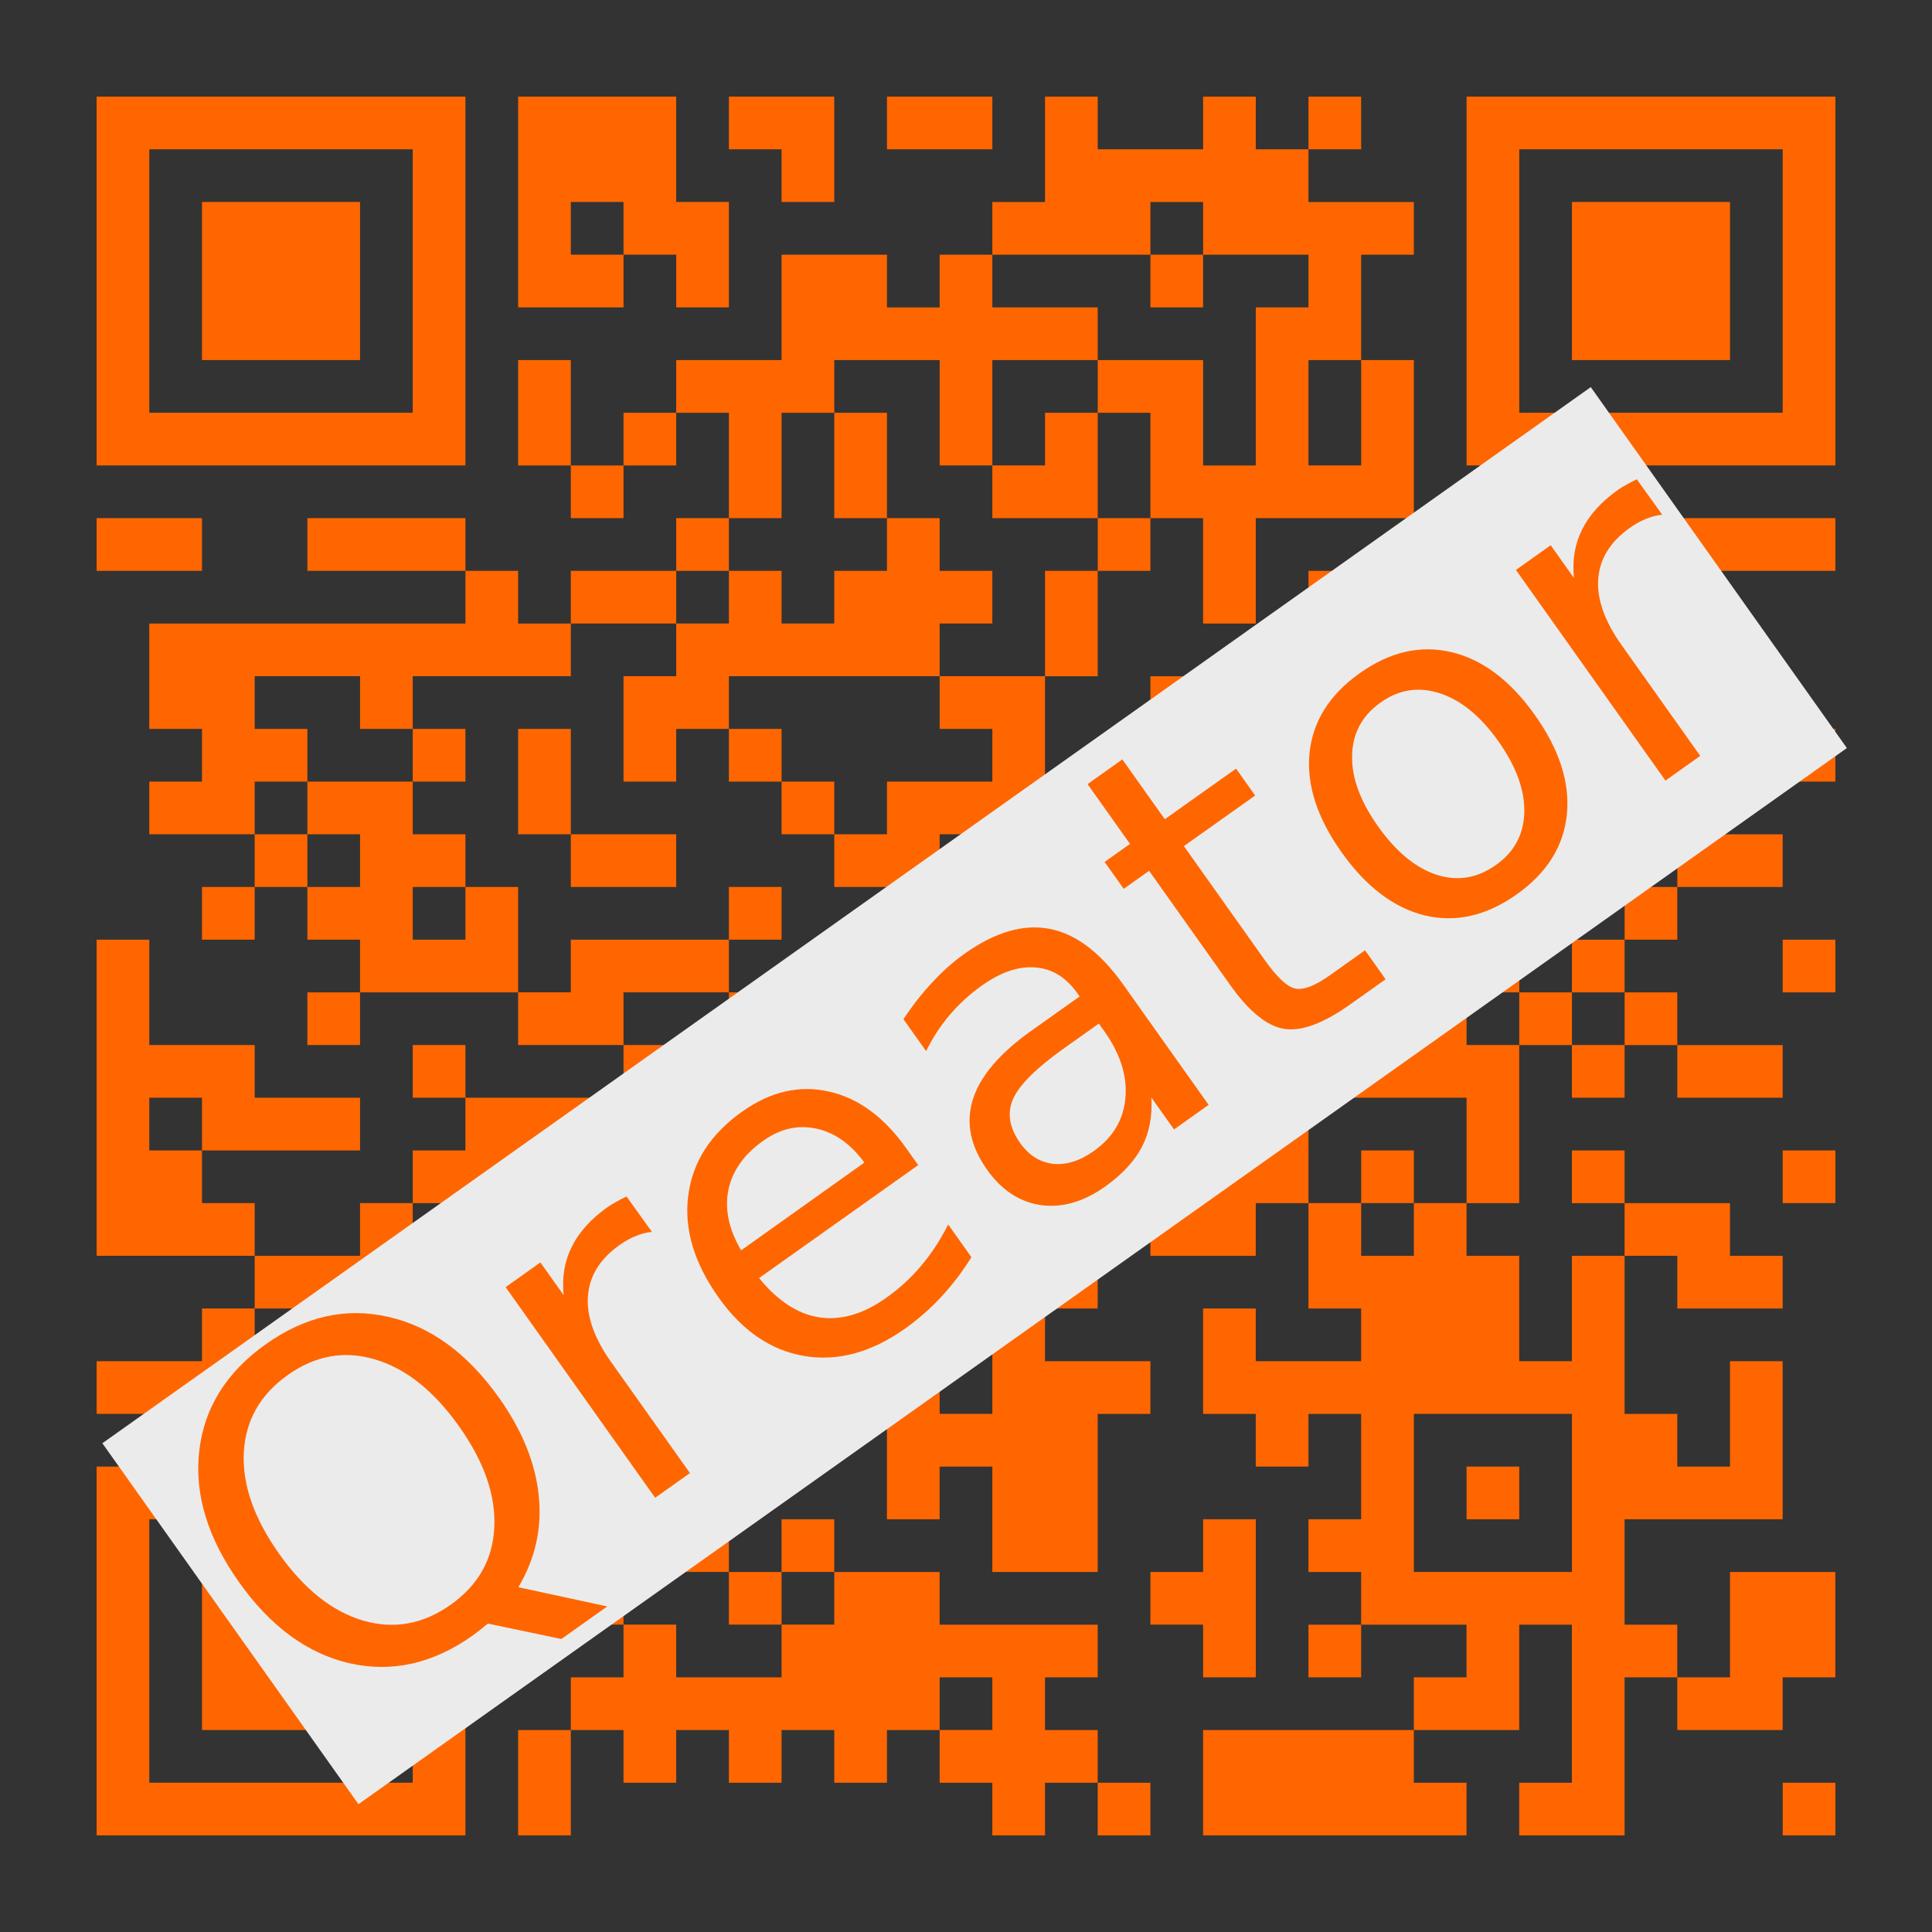 <?xml version="1.0" encoding="UTF-8" standalone="no"?>
<!-- Created with Inkscape (http://www.inkscape.org/) -->

<svg
   xmlns:dc="http://purl.org/dc/elements/1.1/"
   xmlns:cc="http://creativecommons.org/ns#"
   xmlns:rdf="http://www.w3.org/1999/02/22-rdf-syntax-ns#"
   xmlns:svg="http://www.w3.org/2000/svg"
   xmlns="http://www.w3.org/2000/svg"
   xmlns:xlink="http://www.w3.org/1999/xlink"
   xmlns:sodipodi="http://sodipodi.sourceforge.net/DTD/sodipodi-0.dtd"
   xmlns:inkscape="http://www.inkscape.org/namespaces/inkscape"
   width="500"
   height="500"
   id="svg2"
   version="1.1"
   inkscape:version="0.91 r13725"
   sodipodi:docname="qreator.svg"
   inkscape:export-filename="/home/alecive/Scrivania/firefoxTest1.png"
   inkscape:export-xdpi="100"
   inkscape:export-ydpi="100">
  <rect width="100%" height="100%" fill="#333333" stroke="none"/>
  <sodipodi:namedview
     id="base"
     pagecolor="#ffffff"
     bordercolor="#666666"
     borderopacity="1.0"
     inkscape:pageopacity="0.0"
     inkscape:pageshadow="2"
     inkscape:zoom="0.64859152"
     inkscape:cx="-61.545068"
     inkscape:cy="224.38222"
     inkscape:document-units="px"
     inkscape:current-layer="svg2"
     showgrid="false"
     inkscape:window-width="1366"
     inkscape:window-height="715"
     inkscape:window-x="0"
     inkscape:window-y="24"
     inkscape:window-maximized="1"
     inkscape:object-paths="false"
     inkscape:snap-intersection-paths="false"
     inkscape:object-nodes="true"
     inkscape:snap-smooth-nodes="true"
     inkscape:snap-nodes="true" />
  <defs
     id="defs4">
    <linearGradient
       x1="19.245"
       y1="21.031"
       x2="19.36"
       gradientUnits="userSpaceOnUse"
       y2="44.984"
       id="linearGradient2460">
      <stop
         offset="0"
         style="stop-color:#00bdf0;stop-opacity:1;"
         id="stop3602" />
      <stop
         offset="1"
         style="stop-color:#0093dc;stop-opacity:1;"
         id="stop3604" />
    </linearGradient>
    <linearGradient
       inkscape:collect="always"
       xlink:href="#ButtonShadow-0-1-1-5-9"
       id="linearGradient4114-2-6"
       gradientUnits="userSpaceOnUse"
       gradientTransform="matrix(1.032,0,0,1.032,-830.864,592.678)"
       x1="1012.513"
       y1="484.417"
       x2="1006.808"
       y2="20.626" />
    <linearGradient
       x1="45.448"
       y1="92.54"
       x2="45.448"
       y2="7.017"
       id="ButtonShadow-0-1-1-5-9"
       gradientUnits="userSpaceOnUse"
       gradientTransform="matrix(1.006,0,0,0.994,100,0)">
      <stop
         id="stop3750-8-9-3-6-4"
         style="stop-color:#000000;stop-opacity:1"
         offset="0" />
      <stop
         id="stop3752-5-6-4-2-9"
         style="stop-color:#000000;stop-opacity:0.588"
         offset="1" />
    </linearGradient>
    <linearGradient
       inkscape:collect="always"
       xlink:href="#ButtonShadow-0-1-1-5-9"
       id="linearGradient4112-2-6"
       gradientUnits="userSpaceOnUse"
       gradientTransform="matrix(1.04,0,0,1.04,-837.951,592.518)"
       x1="1012.513"
       y1="484.417"
       x2="1006.808"
       y2="20.626" />
    <linearGradient
       inkscape:collect="always"
       xlink:href="#ButtonShadow-0-1-1-5-9"
       id="linearGradient4110-6-7"
       gradientUnits="userSpaceOnUse"
       gradientTransform="matrix(1.023,0,0,1.023,-823.777,592.838)"
       x1="1012.513"
       y1="484.417"
       x2="1006.808"
       y2="20.626" />
    <linearGradient
       inkscape:collect="always"
       xlink:href="#ButtonShadow-0-1-1-5-9"
       id="linearGradient4116-6-3"
       gradientUnits="userSpaceOnUse"
       gradientTransform="matrix(1.015,0,0,1.015,-816.69,592.997)"
       x1="1012.513"
       y1="484.417"
       x2="1006.808"
       y2="20.626" />
    <linearGradient
       y2="20.626"
       x2="1006.808"
       y1="484.417"
       x1="1012.513"
       gradientTransform="matrix(1.007,0,0,1.007,-810.489,593.137)"
       gradientUnits="userSpaceOnUse"
       id="linearGradient5342-3"
       xlink:href="#ButtonShadow-0-1-1-5-9"
       inkscape:collect="always" />
    <linearGradient
       inkscape:collect="always"
       xlink:href="#linearGradient3737-9"
       id="linearGradient4084-8"
       gradientUnits="userSpaceOnUse"
       gradientTransform="translate(778.6,-360.56)"
       x1="993.439"
       y1="51.512"
       x2="988.786"
       y2="363.738" />
    <linearGradient
       id="linearGradient3737-9">
      <stop
         id="stop3739-7"
         style="stop-color:#ffffff;stop-opacity:1"
         offset="0" />
      <stop
         id="stop3741-4"
         style="stop-color:#ffffff;stop-opacity:0"
         offset="1" />
    </linearGradient>
    <linearGradient
       inkscape:collect="always"
       xlink:href="#linearGradient4046-3"
       id="linearGradient4086-12"
       gradientUnits="userSpaceOnUse"
       x1="1764.649"
       y1="155.597"
       x2="1763.69"
       y2="-55.941" />
    <linearGradient
       id="linearGradient4046-3">
      <stop
         id="stop4048-7"
         style="stop-color:#000000;stop-opacity:1;"
         offset="0" />
      <stop
         id="stop4050-73"
         style="stop-color:#ffffff;stop-opacity:0.2"
         offset="1" />
    </linearGradient>
    <linearGradient
       y2="32"
       x2="272"
       y1="288"
       x1="272"
       gradientTransform="translate(0,-4)"
       gradientUnits="userSpaceOnUse"
       id="linearGradient3876"
       xlink:href="#outerBackgroundGradient"
       inkscape:collect="always" />
    <linearGradient
       id="outerBackgroundGradient">
      <stop
         id="stop3864-8-6"
         offset="0"
         style="stop-color:#007dbb;stop-opacity:1;" />
      <stop
         id="stop3866-9-1"
         offset="1"
         style="stop-color:#00abd7;stop-opacity:1;" />
    </linearGradient>
    <linearGradient
       inkscape:collect="always"
       xlink:href="#outerBackgroundGradient"
       id="linearGradient5589"
       gradientUnits="userSpaceOnUse"
       gradientTransform="translate(571.124,-178.054)"
       x1="272"
       y1="288"
       x2="272"
       y2="32" />
    <linearGradient
       y2="32"
       x2="272"
       y1="288"
       x1="272"
       gradientTransform="translate(571.124,-178.054)"
       gradientUnits="userSpaceOnUse"
       id="linearGradient5614"
       xlink:href="#outerBackgroundGradient"
       inkscape:collect="always" />
    <radialGradient
       gradientUnits="userSpaceOnUse"
       r="236"
       fy="151.786"
       fx="256"
       cy="151.786"
       cx="256"
       id="radialGradient6124"
       xlink:href="#linearGradient2460"
       inkscape:collect="always" />
    <linearGradient
       inkscape:collect="always"
       xlink:href="#linearGradient3737-9"
       id="linearGradient7749"
       gradientUnits="userSpaceOnUse"
       gradientTransform="translate(778.6,-360.56)"
       x1="993.439"
       y1="51.512"
       x2="988.786"
       y2="363.738" />
    <linearGradient
       inkscape:collect="always"
       xlink:href="#linearGradient4046-3"
       id="linearGradient7751"
       gradientUnits="userSpaceOnUse"
       x1="1764.649"
       y1="155.597"
       x2="1763.69"
       y2="-55.941" />
    <linearGradient
       inkscape:collect="always"
       xlink:href="#linearGradient2460-9"
       id="linearGradient3157"
       gradientUnits="userSpaceOnUse"
       gradientTransform="matrix(12.103,0,0,12.103,-34.468,-46.187)"
       x1="18.93"
       y1="6.295"
       x2="19.36"
       y2="36.644" />
    <linearGradient
       id="linearGradient2460-9"
       y2="44.984"
       gradientUnits="userSpaceOnUse"
       x2="19.36"
       y1="21.031"
       x1="19.245">
      <stop
         id="stop3602-6"
         style="stop-color:#fafafa;stop-opacity:1;"
         offset="0" />
      <stop
         id="stop3604-4"
         style="stop-color:#f0f0f0;stop-opacity:1;"
         offset="1" />
    </linearGradient>
    <radialGradient
       gradientUnits="userSpaceOnUse"
       r="236"
       fy="151.786"
       fx="256"
       cy="151.786"
       cx="256"
       id="radialGradient6124-5"
       xlink:href="#linearGradient2460-7"
       inkscape:collect="always" />
    <linearGradient
       x1="19.245"
       y1="21.031"
       x2="19.36"
       gradientUnits="userSpaceOnUse"
       y2="44.984"
       id="linearGradient2460-7">
      <stop
         offset="0"
         style="stop-color:#00bdf0;stop-opacity:1;"
         id="stop3602-2" />
      <stop
         offset="1"
         style="stop-color:#0093dc;stop-opacity:1;"
         id="stop3604-5" />
    </linearGradient>
    <radialGradient
       gradientTransform="translate(-20,-20)"
       r="236"
       fy="151.786"
       fx="256"
       cy="151.786"
       cx="256"
       gradientUnits="userSpaceOnUse"
       id="radialGradient8295"
       xlink:href="#linearGradient2460-7"
       inkscape:collect="always" />
    <linearGradient
       y2="363.738"
       x2="988.786"
       y1="51.512"
       x1="993.439"
       gradientTransform="translate(778.6,-360.56)"
       gradientUnits="userSpaceOnUse"
       id="linearGradient4084-8-0"
       xlink:href="#linearGradient3737-9-9"
       inkscape:collect="always" />
    <linearGradient
       id="linearGradient3737-9-9">
      <stop
         offset="0"
         style="stop-color:#ffffff;stop-opacity:1"
         id="stop3739-7-4" />
      <stop
         offset="1"
         style="stop-color:#ffffff;stop-opacity:0"
         id="stop3741-4-1" />
    </linearGradient>
    <linearGradient
       y2="-55.941"
       x2="1763.69"
       y1="155.597"
       x1="1764.649"
       gradientUnits="userSpaceOnUse"
       id="linearGradient4086-12-7"
       xlink:href="#linearGradient4046-3-0"
       inkscape:collect="always" />
    <linearGradient
       id="linearGradient4046-3-0">
      <stop
         offset="0"
         style="stop-color:#000000;stop-opacity:1;"
         id="stop4048-7-4" />
      <stop
         offset="1"
         style="stop-color:#ffffff;stop-opacity:0.2"
         id="stop4050-73-8" />
    </linearGradient>
  </defs>
  <g
     id="layer1"
     inkscape:groupmode="layer"
     inkscape:label="Livello 1"
     transform="translate(0,-552.362)" />
  <g
     id="g2036"
     transform="matrix(1.1,0,0,0.444,95.081,244.393)">
    <g
       id="g3712"
       style="opacity:0.4"
       transform="matrix(1.053,0,0,1.286,-1.263,-13.429)" />
  </g>
  <g
     transform="translate(97.481,219.282)"
     id="g3541" />
  <g
     transform="translate(97.481,219.282)"
     id="g3536" />
  <g
     id="g4103"
     transform="translate(-11.985,-604.117)" />
  <g
     id="g4076"
     transform="translate(-605.519,-365.968)">
    <g
       transform="translate(-926.668,684.384)"
       id="g4038" />
  </g>
  <g
     id="g4205">
    <path
       inkscape:connector-curvature="0"
       id="path3387"
       d="m 25,427.273 0,-47.727 47.727,0 47.727,0 0,47.727 0,47.727 -47.727,0 L 25,475 25,427.273 z m 81.818,0 0,-34.091 -34.091,0 -34.091,0 0,34.091 0,34.091 34.091,0 34.091,0 0,-34.091 z m -54.545,0 0,-20.455 20.455,0 20.455,0 0,20.455 0,20.455 -20.455,0 -20.455,0 0,-20.455 z m 81.818,34.091 0,-13.636 6.818,0 6.818,0 0,-6.818 0,-6.818 6.818,0 6.818,0 0,-6.818 0,-6.818 -13.636,0 -13.636,0 0,-13.636 0,-13.636 20.455,0 20.455,0 0,-6.818 0,-6.818 6.818,0 6.818,0 0,-6.818 0,-6.818 -6.818,0 -6.818,0 0,-6.818 0,-6.818 6.818,0 6.818,0 0,-6.818 0,-6.818 6.818,0 6.818,0 0,6.818 0,6.818 20.455,0 20.455,0 0,6.818 0,6.818 6.818,0 6.818,0 0,-13.636 0,-13.636 -13.636,0 -13.636,0 0,-13.636 0,-13.636 -6.818,0 -6.818,0 0,6.818 0,6.818 -6.818,0 -6.818,0 0,-6.818 0,-6.818 -6.818,0 -6.818,0 0,-6.818 0,-6.818 -13.636,0 -13.636,0 0,6.818 0,6.818 -6.818,0 -6.818,0 0,-6.818 0,-6.818 -6.818,0 -6.818,0 0,6.818 0,6.818 -13.636,0 -13.636,0 0,6.818 0,6.818 6.818,0 6.818,0 0,6.818 0,6.818 -6.818,0 -6.818,0 0,6.818 0,6.818 6.818,0 6.818,0 0,6.818 0,6.818 -13.636,0 -13.636,0 0,-13.636 0,-13.636 -13.636,0 -13.636,0 0,13.636 0,13.636 -20.455,0 -20.455,0 0,-6.818 0,-6.818 13.636,0 13.636,0 0,-6.818 0,-6.818 6.818,0 6.818,0 0,-6.818 0,-6.818 -20.455,0 -20.455,0 0,-40.909 0,-40.909 6.818,0 6.818,0 0,13.636 0,13.636 13.636,0 13.636,0 0,6.818 0,6.818 13.636,0 13.636,0 0,6.818 0,6.818 -20.455,0 -20.455,0 0,6.818 0,6.818 6.818,0 6.818,0 0,6.818 0,6.818 13.636,0 13.636,0 0,-6.818 0,-6.818 6.818,0 6.818,0 0,-6.818 0,-6.818 6.818,0 6.818,0 0,-6.818 0,-6.818 -6.818,0 -6.818,0 0,-6.818 0,-6.818 6.818,0 6.818,0 0,6.818 0,6.818 20.455,0 20.455,0 0,-6.818 0,-6.818 -13.636,0 -13.636,0 0,-6.818 0,-6.818 -20.455,0 -20.455,0 0,6.818 0,6.818 -6.818,0 -6.818,0 0,-6.818 0,-6.818 6.818,0 6.818,0 0,-6.818 0,-6.818 -6.818,0 -6.818,0 0,-6.818 0,-6.818 -6.818,0 -6.818,0 0,6.818 0,6.818 -6.818,0 -6.818,0 0,-6.818 0,-6.818 6.818,0 6.818,0 0,-6.818 0,-6.818 -13.636,0 -13.636,0 0,-6.818 0,-6.818 6.818,0 6.818,0 0,-6.818 0,-6.818 -6.818,0 -6.818,0 0,-13.636 0,-13.636 40.909,0 40.909,0 0,-6.818 0,-6.818 -20.455,0 -20.455,0 0,-6.818 0,-6.818 20.455,0 20.455,0 0,6.818 0,6.818 6.818,0 6.818,0 0,6.818 0,6.818 6.818,0 6.818,0 0,-6.818 0,-6.818 13.636,0 13.636,0 0,-6.818 0,-6.818 6.818,0 6.818,0 0,-13.636 0,-13.636 -6.818,0 -6.818,0 0,6.818 0,6.818 -6.818,0 -6.818,0 0,6.818 0,6.818 -6.818,0 -6.818,0 0,-6.818 0,-6.818 -6.818,0 -6.818,0 0,-13.636 0,-13.636 6.818,0 6.818,0 0,13.636 0,13.636 6.818,0 6.818,0 0,-6.818 0,-6.818 6.818,0 6.818,0 0,-6.818 0,-6.818 13.636,0 13.636,0 0,-13.636 0,-13.636 13.636,0 13.636,0 0,6.818 0,6.818 6.818,0 6.818,0 0,-6.818 0,-6.818 6.818,0 6.818,0 0,-6.818 0,-6.818 6.818,0 6.818,0 0,-13.636 0,-13.636 6.818,0 6.818,0 0,6.818 0,6.818 13.636,0 13.636,0 0,-6.818 0,-6.818 6.818,0 6.818,0 0,6.818 0,6.818 6.818,0 6.818,0 0,-6.818 0,-6.818 6.818,0 6.818,0 0,6.818 0,6.818 -6.818,0 -6.818,0 0,6.818 0,6.818 13.636,0 13.636,0 0,6.818 0,6.818 -6.818,0 -6.818,0 0,13.636 0,13.636 6.818,0 6.818,0 0,20.455 0,20.455 -20.455,0 -20.455,0 0,13.636 0,13.636 -6.818,0 -6.818,0 0,-13.636 0,-13.636 -6.818,0 -6.818,0 0,6.818 0,6.818 -6.818,0 -6.818,0 0,13.636 0,13.636 -6.818,0 -6.818,0 0,13.636 0,13.636 6.818,0 6.818,0 0,13.636 0,13.636 -6.818,0 -6.818,0 0,13.636 0,13.636 6.818,0 6.818,0 0,-6.818 0,-6.818 6.818,0 6.818,0 0,-13.636 0,-13.636 6.818,0 6.818,0 0,6.818 0,6.818 6.818,0 6.818,0 0,-13.636 0,-13.636 -13.636,0 -13.636,0 0,-13.636 0,-13.636 13.636,0 13.636,0 0,6.818 0,6.818 13.636,0 13.636,0 0,-6.818 0,-6.818 -6.818,0 -6.818,0 0,-13.636 0,-13.636 6.818,0 6.818,0 0,13.636 0,13.636 6.818,0 6.818,0 0,-13.636 0,-13.636 6.818,0 6.818,0 0,6.818 0,6.818 6.818,0 6.818,0 0,-13.636 0,-13.636 6.818,0 6.818,0 0,13.636 0,13.636 -6.818,0 -6.818,0 0,20.455 0,20.455 6.818,0 6.818,0 0,-6.818 0,-6.818 6.818,0 6.818,0 0,-13.636 0,-13.636 13.636,0 13.636,0 0,6.818 0,6.818 -6.818,0 -6.818,0 0,6.818 0,6.818 -6.818,0 -6.818,0 0,6.818 0,6.818 6.818,0 6.818,0 0,6.818 0,6.818 13.636,0 13.636,0 0,6.818 0,6.818 -13.636,0 -13.636,0 0,6.818 0,6.818 -6.818,0 -6.818,0 0,6.818 0,6.818 6.818,0 6.818,0 0,6.818 0,6.818 13.636,0 13.636,0 0,6.818 0,6.818 -13.636,0 -13.636,0 0,-6.818 0,-6.818 -6.818,0 -6.818,0 0,6.818 0,6.818 -6.818,0 -6.818,0 0,-6.818 0,-6.818 -6.818,0 -6.818,0 0,20.455 0,20.455 -6.818,0 -6.818,0 0,6.818 0,6.818 6.818,0 6.818,0 0,13.636 0,13.636 6.818,0 6.818,0 0,-13.636 0,-13.636 6.818,0 6.818,0 0,-6.818 0,-6.818 -6.818,0 -6.818,0 0,-6.818 0,-6.818 6.818,0 6.818,0 0,6.818 0,6.818 13.636,0 13.636,0 0,6.818 0,6.818 6.818,0 6.818,0 0,6.818 0,6.818 -13.636,0 -13.636,0 0,-6.818 0,-6.818 -6.818,0 -6.818,0 0,20.455 0,20.455 6.818,0 6.818,0 0,6.818 0,6.818 6.818,0 6.818,0 0,-13.636 0,-13.636 6.818,0 6.818,0 0,20.455 0,20.455 -20.455,0 -20.455,0 0,13.636 0,13.636 6.818,0 6.818,0 0,6.818 0,6.818 6.818,0 6.818,0 0,-13.636 0,-13.636 13.636,0 13.636,0 0,13.636 0,13.636 -6.818,0 -6.818,0 0,6.818 0,6.818 -13.636,0 -13.636,0 0,-6.818 0,-6.818 -6.818,0 -6.818,0 0,20.455 0,20.455 -13.636,0 -13.636,0 0,-6.818 0,-6.818 6.818,0 6.818,0 0,-20.455 0,-20.455 -6.818,0 -6.818,0 0,13.636 0,13.636 -13.636,0 -13.636,0 0,6.818 0,6.818 6.818,0 6.818,0 0,6.818 0,6.818 -34.091,0 -34.091,0 0,-13.636 0,-13.636 27.273,0 27.273,0 0,-6.818 0,-6.818 6.818,0 6.818,0 0,-6.818 0,-6.818 -13.636,0 -13.636,0 0,6.818 0,6.818 -6.818,0 -6.818,0 0,-6.818 0,-6.818 6.818,0 6.818,0 0,-6.818 0,-6.818 -6.818,0 -6.818,0 0,-6.818 0,-6.818 6.818,0 6.818,0 0,-13.636 0,-13.636 -6.818,0 -6.818,0 0,6.818 0,6.818 -6.818,0 -6.818,0 0,-6.818 0,-6.818 -6.818,0 -6.818,0 0,-13.636 0,-13.636 6.818,0 6.818,0 0,6.818 0,6.818 13.636,0 13.636,0 0,-6.818 0,-6.818 -6.818,0 -6.818,0 0,-13.636 0,-13.636 -6.818,0 -6.818,0 0,6.818 0,6.818 -13.636,0 -13.636,0 0,-13.636 0,-13.636 -13.636,0 -13.636,0 0,6.818 0,6.818 -6.818,0 -6.818,0 0,6.818 0,6.818 13.636,0 13.636,0 0,6.818 0,6.818 -6.818,0 -6.818,0 0,6.818 0,6.818 13.636,0 13.636,0 0,6.818 0,6.818 -6.818,0 -6.818,0 0,20.455 0,20.455 -13.636,0 -13.636,0 0,-13.636 0,-13.636 -6.818,0 -6.818,0 0,6.818 0,6.818 -6.818,0 -6.818,0 0,-13.636 0,-13.636 -13.636,0 -13.636,0 0,6.818 0,6.818 -6.818,0 -6.818,0 0,13.636 0,13.636 6.818,0 6.818,0 0,-6.818 0,-6.818 6.818,0 6.818,0 0,6.818 0,6.818 13.636,0 13.636,0 0,6.818 0,6.818 20.455,0 20.455,0 0,6.818 0,6.818 -6.818,0 -6.818,0 0,6.818 0,6.818 6.818,0 6.818,0 0,6.818 0,6.818 6.818,0 6.818,0 0,6.818 0,6.818 -6.818,0 -6.818,0 0,-6.818 0,-6.818 -6.818,0 -6.818,0 0,6.818 0,6.818 -6.818,0 -6.818,0 0,-6.818 0,-6.818 -6.818,0 -6.818,0 0,-6.818 0,-6.818 -6.818,0 -6.818,0 0,6.818 0,6.818 -6.818,0 -6.818,0 0,-6.818 0,-6.818 -6.818,0 -6.818,0 0,6.818 0,6.818 -6.818,0 -6.818,0 0,-6.818 0,-6.818 -6.818,0 -6.818,0 0,6.818 0,6.818 -6.818,0 -6.818,0 0,-6.818 0,-6.818 -6.818,0 -6.818,0 0,13.636 0,13.636 -6.818,0 -6.818,0 0,-13.636 z m 122.727,-20.455 0,-6.818 -6.818,0 -6.818,0 0,6.818 0,6.818 6.818,0 6.818,0 0,-6.818 z m -54.545,-13.636 0,-6.818 6.818,0 6.818,0 0,-6.818 0,-6.818 -6.818,0 -6.818,0 0,6.818 0,6.818 -6.818,0 -6.818,0 0,-6.818 0,-6.818 -13.636,0 -13.636,0 0,6.818 0,6.818 6.818,0 6.818,0 0,6.818 0,6.818 13.636,0 13.636,0 0,-6.818 z m 204.545,-40.909 0,-20.455 -20.455,0 -20.455,0 0,20.455 0,20.455 20.455,0 20.455,0 0,-20.455 z m -27.273,0 0,-6.818 6.818,0 6.818,0 0,6.818 0,6.818 -6.818,0 -6.818,0 0,-6.818 z m -13.636,-68.182 0,-6.818 6.818,0 6.818,0 0,-13.636 0,-13.636 -20.455,0 -20.455,0 0,13.636 0,13.636 6.818,0 6.818,0 0,6.818 0,6.818 6.818,0 6.818,0 0,-6.818 z m -13.636,-13.636 0,-6.818 6.818,0 6.818,0 0,6.818 0,6.818 -6.818,0 -6.818,0 0,-6.818 z m -109.091,-6.818 0,-13.636 6.818,0 6.818,0 0,-6.818 0,-6.818 6.818,0 6.818,0 0,6.818 0,6.818 13.636,0 13.636,0 0,-6.818 0,-6.818 6.818,0 6.818,0 0,-13.636 0,-13.636 -6.818,0 -6.818,0 0,13.636 0,13.636 -13.636,0 -13.636,0 0,-6.818 0,-6.818 -13.636,0 -13.636,0 0,13.636 0,13.636 -6.818,0 -6.818,0 0,13.636 0,13.636 6.818,0 6.818,0 0,-13.636 z m -190.909,-6.818 0,-6.818 -6.818,0 -6.818,0 0,6.818 0,6.818 6.818,0 6.818,0 0,-6.818 z m 163.636,-6.818 0,-13.636 6.818,0 6.818,0 0,-6.818 0,-6.818 -6.818,0 -6.818,0 0,-6.818 0,-6.818 20.455,0 20.455,0 0,-13.636 0,-13.636 -6.818,0 -6.818,0 0,6.818 0,6.818 -13.636,0 -13.636,0 0,-6.818 0,-6.818 6.818,0 6.818,0 0,-6.818 0,-6.818 13.636,0 13.636,0 0,-6.818 0,-6.818 -6.818,0 -6.818,0 0,-6.818 0,-6.818 13.636,0 13.636,0 0,-13.636 0,-13.636 6.818,0 6.818,0 0,-6.818 0,-6.818 6.818,0 6.818,0 0,-13.636 0,-13.636 -6.818,0 -6.818,0 0,-6.818 0,-6.818 13.636,0 13.636,0 0,13.636 0,13.636 6.818,0 6.818,0 0,-20.455 0,-20.455 6.818,0 6.818,0 0,-6.818 0,-6.818 -13.636,0 -13.636,0 0,-6.818 0,-6.818 -6.818,0 -6.818,0 0,6.818 0,6.818 -20.455,0 -20.455,0 0,6.818 0,6.818 13.636,0 13.636,0 0,6.818 0,6.818 -13.636,0 -13.636,0 0,13.636 0,13.636 -6.818,0 -6.818,0 0,-13.636 0,-13.636 -13.636,0 -13.636,0 0,6.818 0,6.818 -6.818,0 -6.818,0 0,13.636 0,13.636 -6.818,0 -6.818,0 0,6.818 0,6.818 -6.818,0 -6.818,0 0,6.818 0,6.818 -13.636,0 -13.636,0 0,6.818 0,6.818 -20.455,0 -20.455,0 0,6.818 0,6.818 -6.818,0 -6.818,0 0,-6.818 0,-6.818 -13.636,0 -13.636,0 0,6.818 0,6.818 6.818,0 6.818,0 0,6.818 0,6.818 -6.818,0 -6.818,0 0,6.818 0,6.818 6.818,0 6.818,0 0,6.818 0,6.818 6.818,0 6.818,0 0,-6.818 0,-6.818 -6.818,0 -6.818,0 0,-6.818 0,-6.818 13.636,0 13.636,0 0,6.818 0,6.818 6.818,0 6.818,0 0,6.818 0,6.818 -6.818,0 -6.818,0 0,6.818 0,6.818 6.818,0 6.818,0 0,-6.818 0,-6.818 6.818,0 6.818,0 0,13.636 0,13.636 6.818,0 6.818,0 0,-6.818 0,-6.818 20.455,0 20.455,0 0,6.818 0,6.818 -13.636,0 -13.636,0 0,6.818 0,6.818 13.636,0 13.636,0 0,-6.818 0,-6.818 6.818,0 6.818,0 0,13.636 0,13.636 -6.818,0 -6.818,0 0,6.818 0,6.818 13.636,0 13.636,0 0,-13.636 z m -27.273,-47.727 0,-6.818 6.818,0 6.818,0 0,6.818 0,6.818 -6.818,0 -6.818,0 0,-6.818 z m -40.909,-13.636 0,-6.818 -6.818,0 -6.818,0 0,-13.636 0,-13.636 6.818,0 6.818,0 0,13.636 0,13.636 13.636,0 13.636,0 0,6.818 0,6.818 -13.636,0 -13.636,0 0,-6.818 z m 54.545,-13.636 0,-6.818 -6.818,0 -6.818,0 0,-6.818 0,-6.818 -6.818,0 -6.818,0 0,6.818 0,6.818 -6.818,0 -6.818,0 0,-13.636 0,-13.636 6.818,0 6.818,0 0,-6.818 0,-6.818 6.818,0 6.818,0 0,-6.818 0,-6.818 6.818,0 6.818,0 0,6.818 0,6.818 6.818,0 6.818,0 0,-6.818 0,-6.818 6.818,0 6.818,0 0,-6.818 0,-6.818 -6.818,0 -6.818,0 0,-13.636 0,-13.636 6.818,0 6.818,0 0,13.636 0,13.636 6.818,0 6.818,0 0,6.818 0,6.818 6.818,0 6.818,0 0,6.818 0,6.818 -6.818,0 -6.818,0 0,6.818 0,6.818 -27.273,0 -27.273,0 0,6.818 0,6.818 6.818,0 6.818,0 0,6.818 0,6.818 6.818,0 6.818,0 0,6.818 0,6.818 -6.818,0 -6.818,0 0,-6.818 z m -95.455,-13.636 0,-6.818 6.818,0 6.818,0 0,6.818 0,6.818 -6.818,0 -6.818,0 0,-6.818 z m 150,-68.182 0,-6.818 6.818,0 6.818,0 0,-6.818 0,-6.818 6.818,0 6.818,0 0,13.636 0,13.636 -13.636,0 -13.636,0 0,-6.818 z m 40.909,-54.545 0,-6.818 6.818,0 6.818,0 0,6.818 0,6.818 -6.818,0 -6.818,0 0,-6.818 z m 40.909,190.909 0,-6.818 -6.818,0 -6.818,0 0,6.818 0,6.818 6.818,0 6.818,0 0,-6.818 z m 27.273,0 0,-6.818 -6.818,0 -6.818,0 0,6.818 0,6.818 6.818,0 6.818,0 0,-6.818 z m 27.273,0 0,-6.818 6.818,0 6.818,0 0,6.818 0,6.818 6.818,0 6.818,0 0,-6.818 0,-6.818 -6.818,0 -6.818,0 0,-6.818 0,-6.818 6.818,0 6.818,0 0,-6.818 0,-6.818 6.818,0 6.818,0 0,-6.818 0,-6.818 -6.818,0 -6.818,0 0,-6.818 0,-6.818 -6.818,0 -6.818,0 0,6.818 0,6.818 6.818,0 6.818,0 0,6.818 0,6.818 -13.636,0 -13.636,0 0,13.636 0,13.636 -6.818,0 -6.818,0 0,6.818 0,6.818 6.818,0 6.818,0 0,-6.818 z m -40.909,-27.273 0,-6.818 -13.636,0 -13.636,0 0,6.818 0,6.818 13.636,0 13.636,0 0,-6.818 z m 27.273,-13.636 0,-6.818 6.818,0 6.818,0 0,-6.818 0,-6.818 -6.818,0 -6.818,0 0,-6.818 0,-6.818 -6.818,0 -6.818,0 0,6.818 0,6.818 -6.818,0 -6.818,0 0,6.818 0,6.818 6.818,0 6.818,0 0,6.818 0,6.818 6.818,0 6.818,0 0,-6.818 z m -13.636,-13.636 0,-6.818 6.818,0 6.818,0 0,6.818 0,6.818 -6.818,0 -6.818,0 0,-6.818 z m -13.636,-102.273 0,-13.636 -6.818,0 -6.818,0 0,13.636 0,13.636 6.818,0 6.818,0 0,-13.636 z m 109.091,361.364 0,-6.818 6.818,0 6.818,0 0,6.818 0,6.818 -6.818,0 -6.818,0 0,-6.818 z m -150,-40.909 0,-6.818 -6.818,0 -6.818,0 0,-6.818 0,-6.818 6.818,0 6.818,0 0,-6.818 0,-6.818 6.818,0 6.818,0 0,20.455 0,20.455 -6.818,0 -6.818,0 0,-6.818 z m -177.273,-54.545 0,-6.818 13.636,0 13.636,0 0,6.818 0,6.818 -13.636,0 -13.636,0 0,-6.818 z m 13.636,-27.273 0,-6.818 -6.818,0 -6.818,0 0,-6.818 0,-6.818 6.818,0 6.818,0 0,6.818 0,6.818 6.818,0 6.818,0 0,-6.818 0,-6.818 6.818,0 6.818,0 0,6.818 0,6.818 -6.818,0 -6.818,0 0,6.818 0,6.818 -6.818,0 -6.818,0 0,-6.818 z m 313.636,-40.909 0,-6.818 6.818,0 6.818,0 0,6.818 0,6.818 -6.818,0 -6.818,0 0,-6.818 z m 0,-54.545 0,-6.818 6.818,0 6.818,0 0,6.818 0,6.818 -6.818,0 -6.818,0 0,-6.818 z m -13.636,-54.545 0,-6.818 13.636,0 13.636,0 0,6.818 0,6.818 -13.636,0 -13.636,0 0,-6.818 z M 25,140.909 l 0,-6.818 13.636,0 13.636,0 0,6.818 0,6.818 -13.636,0 -13.636,0 0,-6.818 z m 395.455,0 0,-6.818 27.273,0 27.273,0 0,6.818 0,6.818 -27.273,0 -27.273,0 0,-6.818 z M 25,72.727 l 0,-47.727 47.727,0 47.727,0 0,47.727 0,47.727 -47.727,0 -47.727,0 0,-47.727 z m 81.818,0 0,-34.091 -34.091,0 -34.091,0 0,34.091 0,34.091 34.091,0 34.091,0 0,-34.091 z m -54.545,0 0,-20.455 20.455,0 20.455,0 0,20.455 0,20.455 -20.455,0 -20.455,0 0,-20.455 z m 327.273,0 0,-47.727 47.727,0 47.727,0 0,47.727 0,47.727 -47.727,0 -47.727,0 0,-47.727 z m 81.818,0 0,-34.091 -34.091,0 -34.091,0 0,34.091 0,34.091 34.091,0 34.091,0 0,-34.091 z m -54.545,0 0,-20.455 20.455,0 20.455,0 0,20.455 0,20.455 -20.455,0 -20.455,0 0,-20.455 z M 134.091,52.273 l 0,-27.273 20.455,0 20.455,0 0,13.636 0,13.636 6.818,0 6.818,0 0,13.636 0,13.636 -6.818,0 -6.818,0 0,-6.818 0,-6.818 -6.818,0 -6.818,0 0,6.818 0,6.818 -13.636,0 -13.636,0 0,-27.273 z m 27.273,6.818 0,-6.818 -6.818,0 -6.818,0 0,6.818 0,6.818 6.818,0 6.818,0 0,-6.818 z m 40.909,-13.636 0,-6.818 -6.818,0 -6.818,0 0,-6.818 0,-6.818 13.636,0 13.636,0 0,13.636 0,13.636 -6.818,0 -6.818,0 0,-6.818 z m 27.273,-13.636 0,-6.818 13.636,0 13.636,0 0,6.818 0,6.818 -13.636,0 -13.636,0 0,-6.818 z"
       style="fill:#ff6600" />
    <rect
       transform="matrix(0.816,-0.579,0.579,0.816,0,0)"
       ry="0"
       y="319.771"
       x="-194.435"
       height="114.473"
       width="472.065"
       id="rect3394"
       style="fill:#ebebeb;fill-opacity:1;stroke:none;stroke-width:15;stroke-linecap:round;stroke-miterlimit:4;stroke-dasharray:none;stroke-opacity:1" />
    <g
       id="flowRoot3386"
       style="font-style:normal;font-weight:normal;font-size:40px;line-height:125%;font-family:sans-serif;letter-spacing:0px;word-spacing:0px;fill:#ff6600;fill-opacity:1;stroke:none;stroke-width:1px;stroke-linecap:butt;stroke-linejoin:miter;stroke-opacity:1"
       transform="matrix(2.492,-1.769,1.769,2.492,-839.523,-952.06)">
      <path
         id="path3397"
         d="m -3.861,522.108 q -4.297,0 -6.836,3.203 -2.52,3.203 -2.52,8.73 0,5.508 2.52,8.711 2.539,3.203 6.836,3.203 4.297,0 6.797,-3.203 2.52,-3.203 2.52,-8.711 0,-5.527 -2.52,-8.73 -2.5,-3.203 -6.797,-3.203 z m 5.527,25.957 5.195,5.684 -4.766,0 -4.316,-4.668 q -0.645,0.039 -0.996,0.059 -0.332,0.019 -0.645,0.019 -6.152,0 -9.844,-4.102 -3.672,-4.121 -3.672,-11.016 0,-6.914 3.672,-11.016 3.691,-4.121 9.844,-4.121 6.133,0 9.805,4.121 3.672,4.102 3.672,11.016 0,5.078 -2.051,8.691 -2.031,3.613 -5.898,5.332 z"
         inkscape:connector-curvature="0" />
      <path
         id="path3399"
         d="m 28.307,530.077 q -0.605,-0.352 -1.328,-0.508 -0.703,-0.176 -1.562,-0.176 -3.047,0 -4.688,1.992 -1.621,1.973 -1.621,5.684 l 0,11.523 -3.613,0 0,-21.875 3.613,0 0,3.398 q 1.133,-1.992 2.949,-2.949 1.816,-0.977 4.414,-0.977 0.371,0 0.82,0.059 0.449,0.039 0.996,0.137 l 0.02,3.691 z"
         inkscape:connector-curvature="0" />
      <path
         id="path3401"
         d="m 49.967,536.757 0,1.758 -16.523,0 q 0.234,3.711 2.227,5.664 2.012,1.934 5.586,1.934 2.07,0 4.004,-0.508 1.953,-0.508 3.867,-1.523 l 0,3.398 q -1.934,0.82 -3.965,1.25 -2.031,0.43 -4.121,0.43 -5.234,0 -8.301,-3.047 -3.047,-3.047 -3.047,-8.242 0,-5.371 2.891,-8.516 2.91,-3.164 7.832,-3.164 4.414,0 6.973,2.852 2.578,2.832 2.578,7.715 z m -3.594,-1.055 q -0.039,-2.949 -1.66,-4.707 -1.602,-1.758 -4.258,-1.758 -3.008,0 -4.824,1.699 -1.797,1.699 -2.07,4.785 l 12.812,-0.019 z"
         inkscape:connector-curvature="0" />
      <path
         id="path3403"
         d="m 65.807,537.597 q -4.355,0 -6.035,0.996 -1.68,0.996 -1.68,3.398 0,1.914 1.25,3.047 1.27,1.113 3.438,1.113 2.988,0 4.785,-2.109 1.816,-2.129 1.816,-5.645 l 0,-0.801 -3.574,0 z m 7.168,-1.484 0,12.48 -3.594,0 0,-3.32 q -1.23,1.992 -3.066,2.949 -1.836,0.938 -4.492,0.938 -3.359,0 -5.352,-1.875 -1.973,-1.895 -1.973,-5.059 0,-3.691 2.461,-5.566 2.48,-1.875 7.383,-1.875 l 5.039,0 0,-0.352 q 0,-2.48 -1.641,-3.828 -1.621,-1.367 -4.57,-1.367 -1.875,0 -3.652,0.449 -1.777,0.449 -3.418,1.348 l 0,-3.32 q 1.973,-0.762 3.828,-1.133 1.855,-0.391 3.613,-0.391 4.746,0 7.09,2.461 2.344,2.461 2.344,7.461 z"
         inkscape:connector-curvature="0" />
      <path
         id="path3405"
         d="m 83.951,520.507 0,6.211 7.402,0 0,2.793 -7.402,0 0,11.875 q 0,2.676 0.723,3.438 0.742,0.762 2.988,0.762 l 3.691,0 0,3.008 -3.691,0 q -4.16,0 -5.742,-1.543 -1.582,-1.562 -1.582,-5.664 l 0,-11.875 -2.637,0 0,-2.793 2.637,0 0,-6.211 3.613,0 z"
         inkscape:connector-curvature="0" />
      <path
         id="path3407"
         d="m 104.576,529.237 q -2.891,0 -4.57,2.266 -1.68,2.246 -1.68,6.172 0,3.926 1.66,6.191 1.68,2.246 4.59,2.246 2.871,0 4.551,-2.266 1.68,-2.266 1.68,-6.172 0,-3.887 -1.68,-6.152 -1.68,-2.285 -4.551,-2.285 z m 0,-3.047 q 4.688,0 7.363,3.047 2.676,3.047 2.676,8.438 0,5.371 -2.676,8.438 -2.676,3.047 -7.363,3.047 -4.707,0 -7.383,-3.047 -2.656,-3.066 -2.656,-8.438 0,-5.391 2.656,-8.438 2.676,-3.047 7.383,-3.047 z"
         inkscape:connector-curvature="0" />
      <path
         id="path3409"
         d="m 133.229,530.077 q -0.605,-0.352 -1.328,-0.508 -0.703,-0.176 -1.562,-0.176 -3.047,0 -4.688,1.992 -1.621,1.973 -1.621,5.684 l 0,11.523 -3.613,0 0,-21.875 3.613,0 0,3.398 q 1.133,-1.992 2.949,-2.949 1.816,-0.977 4.414,-0.977 0.371,0 0.82,0.059 0.449,0.039 0.996,0.137 l 0.019,3.691 z"
         inkscape:connector-curvature="0" />
    </g>
  </g>
</svg>
